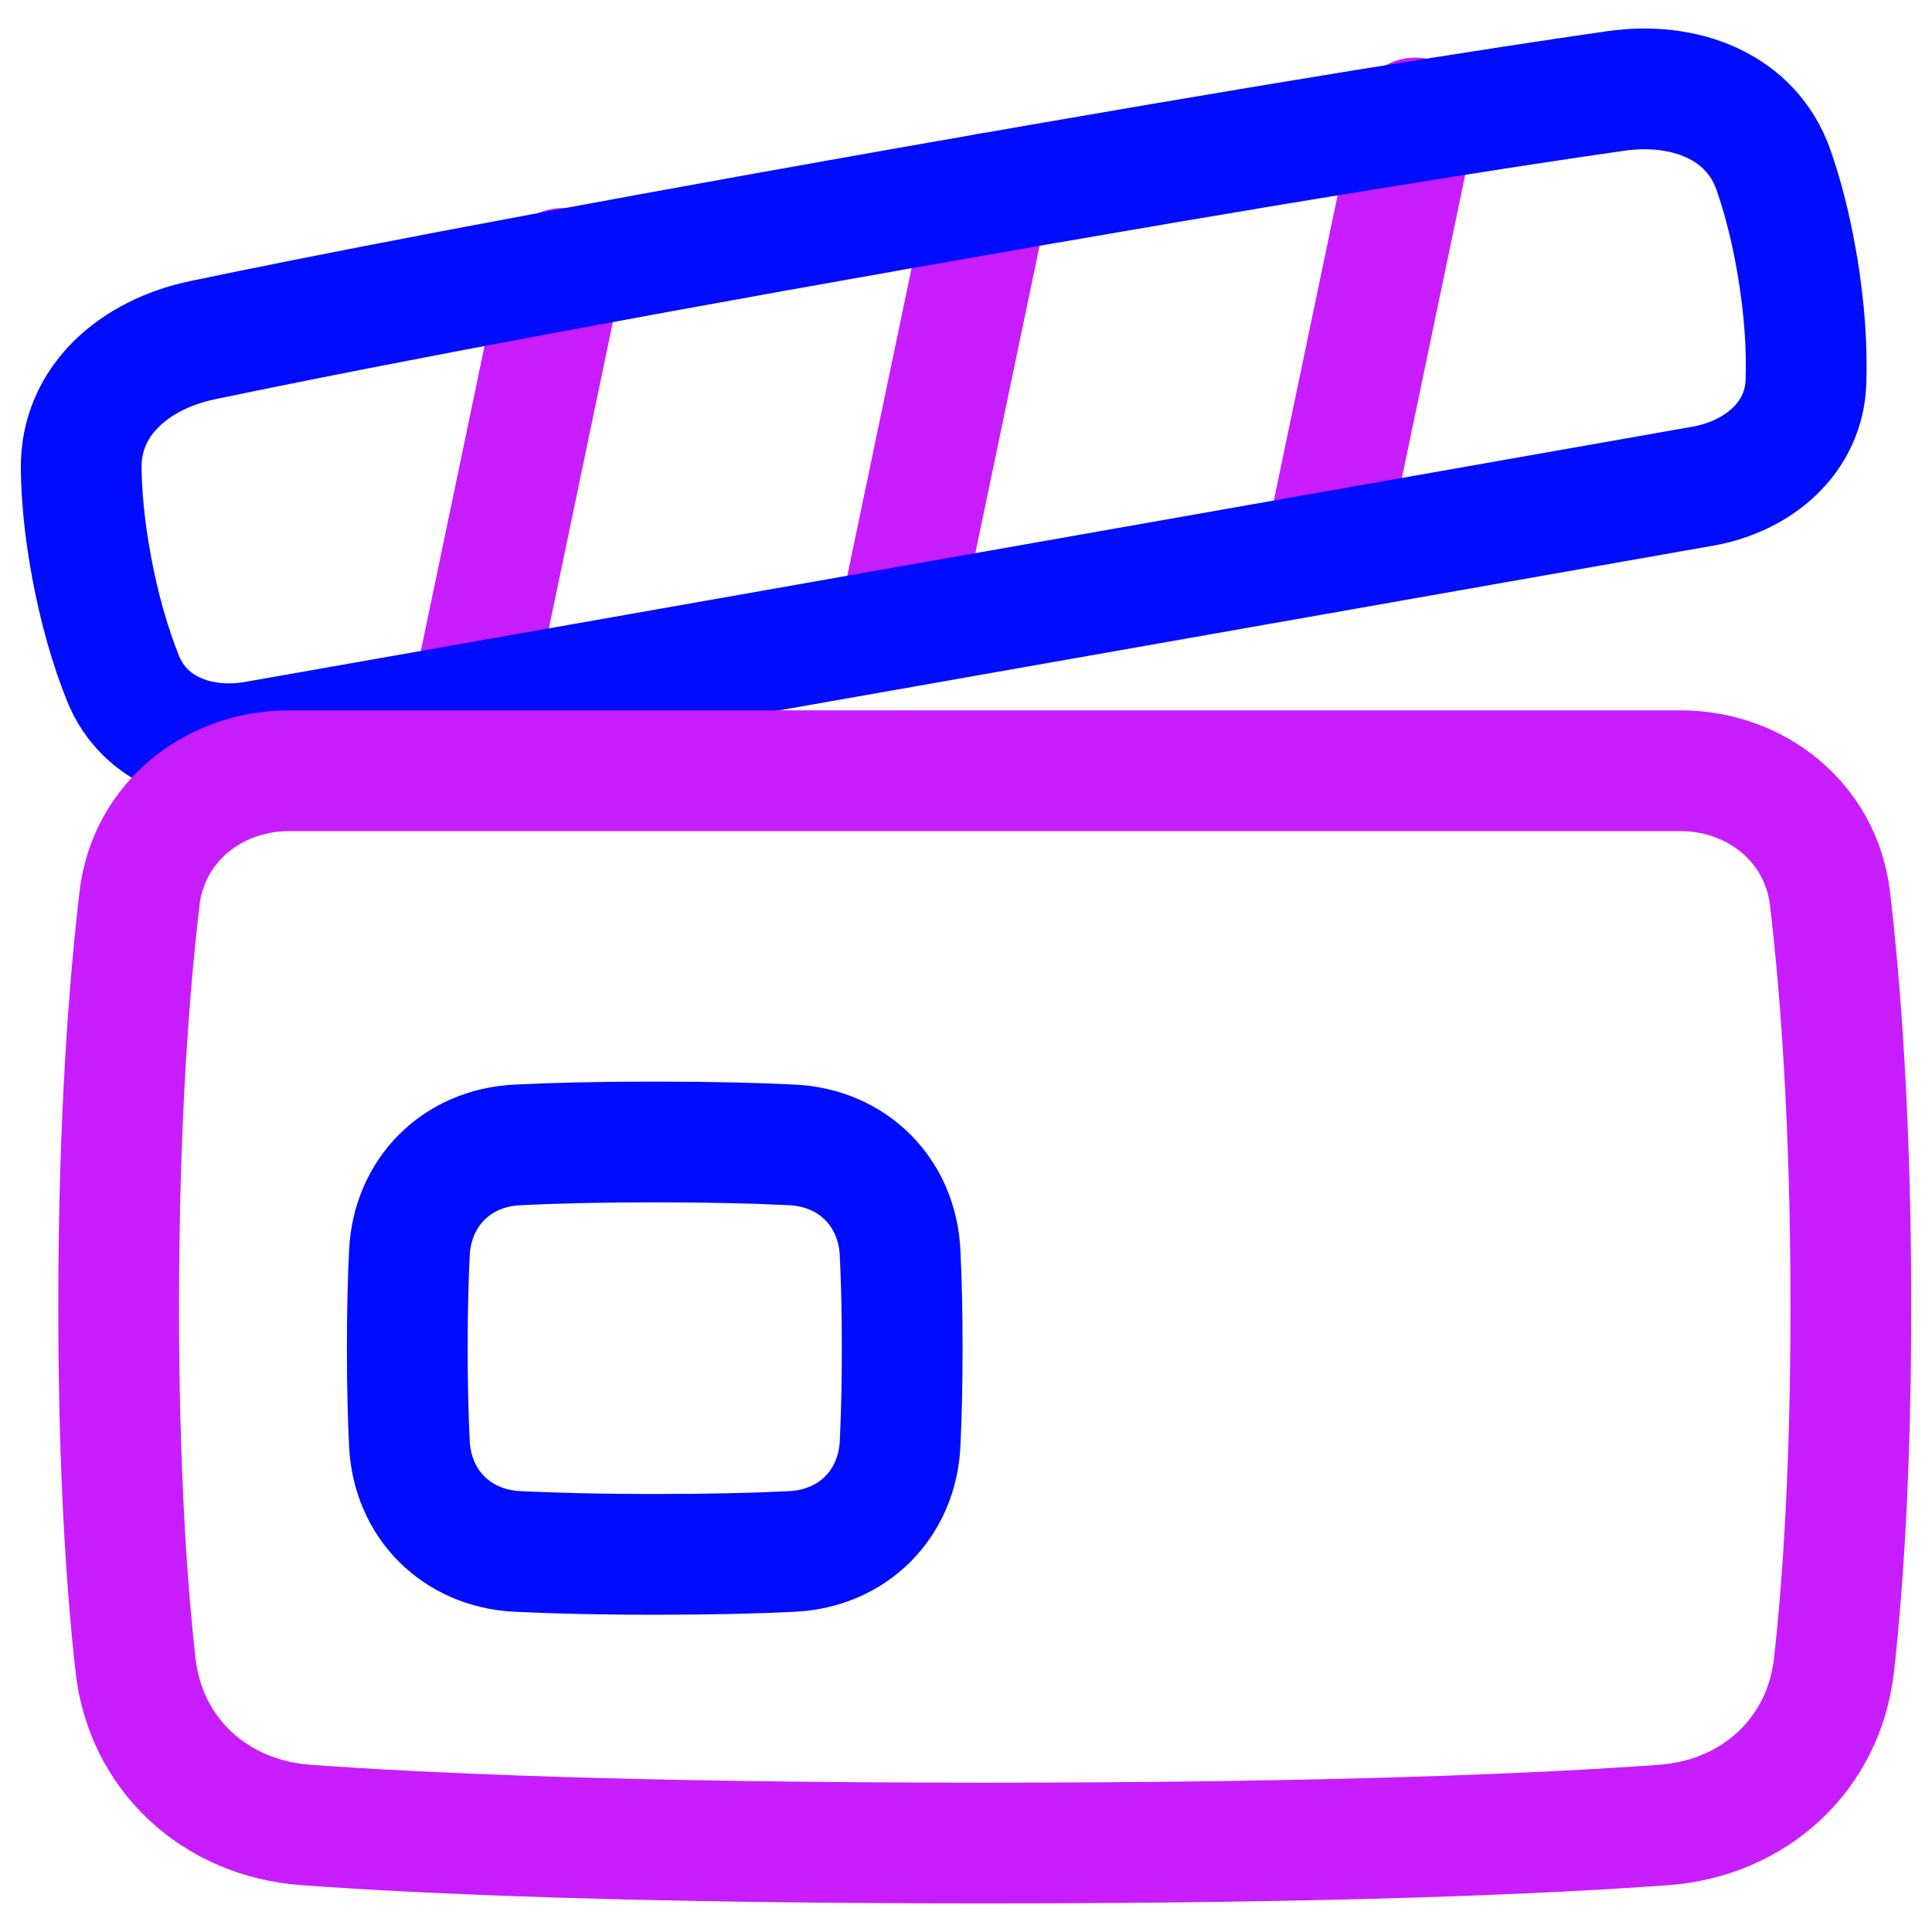 <svg xmlns="http://www.w3.org/2000/svg" fill="none" viewBox="0 0 48 48" id="Film-Slate--Streamline-Plump-Neon">
  <desc>
    Film Slate Streamline Icon: https://streamlinehq.com
  </desc>
  <g id="film-slate--pictures-photo-film-slate">
    <path id="Vector" stroke="#c71dff" stroke-linecap="round" stroke-linejoin="round" d="m13.973 6.669 -2.257 10.803" stroke-width="3"></path>
    <path id="Vector_2" stroke="#c71dff" stroke-linecap="round" stroke-linejoin="round" d="m24.569 4.799 -2.257 10.803" stroke-width="3"></path>
    <path id="Vector_3" stroke="#c71dff" stroke-linecap="round" stroke-linejoin="round" d="m35.166 2.93 -2.257 10.803" stroke-width="3"></path>
    <path id="Vector_4" stroke="#000cfe" stroke-linecap="round" stroke-linejoin="round" d="M5.022 8.454c-1.664 0.35 -3.029 1.491 -3.005 3.191 0.009 0.636 0.073 1.398 0.232 2.295 0.215 1.218 0.513 2.181 0.809 2.918 0.522 1.297 1.919 1.804 3.295 1.561l17.977 -3.17 17.976 -3.17c1.376 -0.243 2.516 -1.197 2.563 -2.594 0.026 -0.794 -0.023 -1.8 -0.237 -3.019 -0.158 -0.897 -0.358 -1.635 -0.567 -2.236 -0.559 -1.606 -2.232 -2.211 -3.915 -1.971 -2.777 0.397 -8.103 1.224 -17.599 2.898C13.056 6.833 7.768 7.878 5.022 8.454Z" stroke-width="3"></path>
    <path id="Vector_5" stroke="#000cfe" stroke-linecap="round" stroke-linejoin="round" d="M10.171 31.131c0.072 -1.51 1.171 -2.61 2.68 -2.686 0.847 -0.043 1.962 -0.073 3.416 -0.073 1.454 0 2.569 0.031 3.416 0.073 1.509 0.076 2.608 1.177 2.68 2.686 0.031 0.64 0.052 1.422 0.052 2.364s-0.021 1.724 -0.052 2.364c-0.072 1.51 -1.171 2.61 -2.68 2.686 -0.847 0.043 -1.962 0.073 -3.416 0.073s-2.569 -0.031 -3.416 -0.073c-1.509 -0.076 -2.608 -1.177 -2.68 -2.686 -0.031 -0.64 -0.052 -1.422 -0.052 -2.364s0.021 -1.724 0.052 -2.364Z" stroke-width="3"></path>
    <path id="Vector_6" stroke="#c71dff" stroke-linecap="round" stroke-linejoin="round" d="M3.466 22.318c0.222 -1.873 1.826 -3.169 3.713 -3.169h34.573c1.886 0 3.491 1.296 3.713 3.169 0.258 2.184 0.519 5.533 0.519 10.152 0 4.012 -0.197 6.906 -0.418 8.891 -0.249 2.237 -1.989 3.817 -4.234 3.98 -3.011 0.219 -8.235 0.449 -16.866 0.449s-13.855 -0.231 -16.866 -0.449c-2.245 -0.163 -3.985 -1.743 -4.234 -3.98 -0.221 -1.985 -0.418 -4.879 -0.418 -8.891 0 -4.619 0.261 -7.967 0.519 -10.152Z" stroke-width="3"></path>
  </g>
</svg>